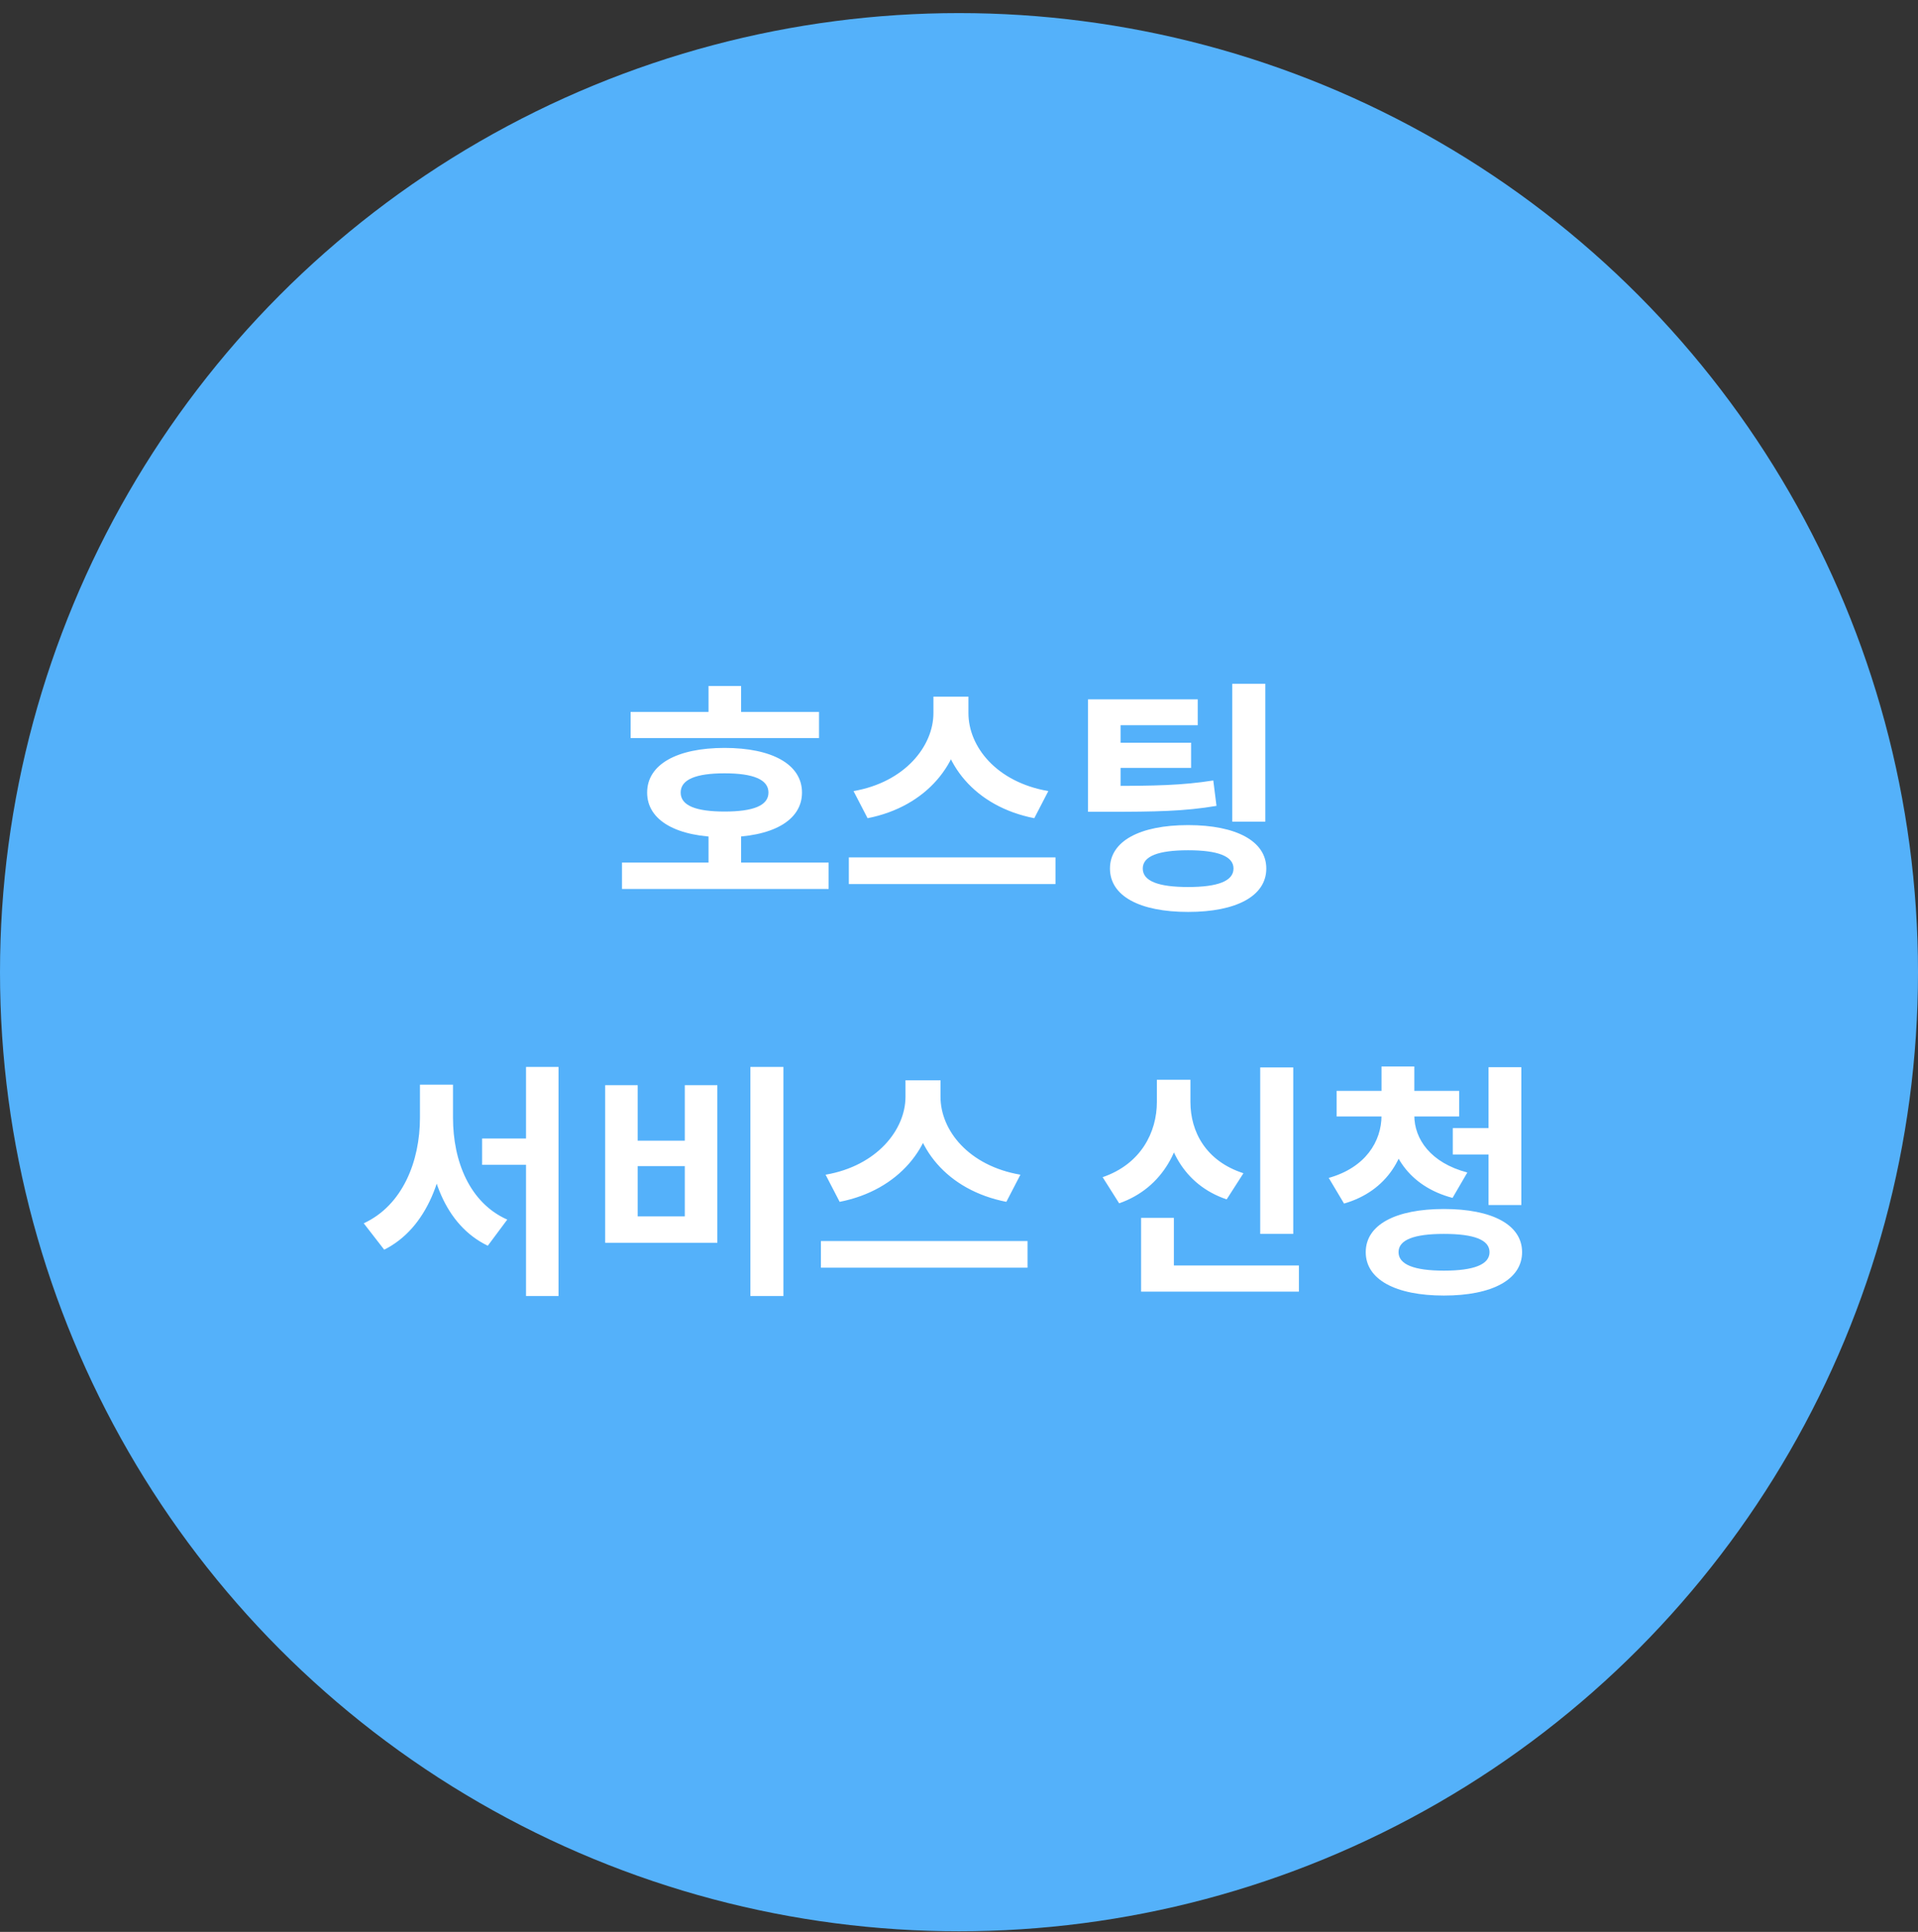 <svg width="140" height="141" viewBox="0 0 140 141" fill="none" xmlns="http://www.w3.org/2000/svg">
<rect x="0" y="0" width="140" height="141" fill="#333333" stroke="none"/>
<circle cx="70" cy="70.955" r="70" fill="#54B1FA"/>
<path d="M46.03 51.959V53.867H59.782V51.959H46.03ZM45.4 62.957V64.883H60.484V62.957H45.4ZM51.718 60.761V63.713H54.094V60.761H51.718ZM52.888 54.587C49.414 54.587 47.236 55.793 47.236 57.845C47.236 59.897 49.414 61.103 52.888 61.103C56.362 61.103 58.54 59.897 58.54 57.845C58.54 55.793 56.362 54.587 52.888 54.587ZM52.888 56.441C54.976 56.441 56.092 56.891 56.092 57.845C56.092 58.799 54.976 59.231 52.888 59.231C50.8 59.231 49.684 58.799 49.684 57.845C49.684 56.891 50.8 56.441 52.888 56.441ZM51.718 50.069V53.147H54.094V50.069H51.718ZM68.133 50.843V52.049C68.133 54.443 66.063 57.089 62.301 57.737L63.327 59.717C67.647 58.871 70.221 55.667 70.221 52.049V50.843H68.133ZM68.619 50.843V52.049C68.619 55.721 71.175 58.871 75.495 59.717L76.521 57.737C72.741 57.089 70.689 54.497 70.689 52.049V50.843H68.619ZM61.959 62.579V64.523H77.043V62.579H61.959ZM79.417 57.359V59.249H80.839C84.349 59.249 86.455 59.213 88.795 58.817L88.561 56.963C86.275 57.323 84.277 57.359 80.839 57.359H79.417ZM79.417 51.041V58.133H81.793V52.931H87.427V51.041H79.417ZM81.055 54.209V56.045H86.941V54.209H81.055ZM89.947 49.907V59.969H92.359V49.907H89.947ZM86.725 60.221C83.197 60.221 81.019 61.391 81.019 63.389C81.019 65.405 83.197 66.557 86.725 66.557C90.235 66.557 92.431 65.405 92.431 63.389C92.431 61.391 90.235 60.221 86.725 60.221ZM86.725 62.057C88.885 62.057 90.037 62.489 90.037 63.389C90.037 64.307 88.885 64.739 86.725 64.739C84.547 64.739 83.413 64.307 83.413 63.389C83.413 62.489 84.547 62.057 86.725 62.057ZM35.191 83.091V85.017H39.583V83.091H35.191ZM30.654 79.167V81.579C30.654 84.747 29.395 87.969 26.55 89.283L28.044 91.209C31.177 89.643 32.599 85.773 32.599 81.579V79.167H30.654ZM31.159 79.167V81.579C31.159 85.737 32.472 89.409 35.605 90.921L37.026 89.013C34.273 87.789 33.066 84.747 33.066 81.579V79.167H31.159ZM38.395 77.871V94.593H40.77V77.871H38.395ZM54.773 77.871V94.593H57.185V77.871H54.773ZM44.171 79.203V90.705H52.361V79.203H49.985V83.253H46.547V79.203H44.171ZM46.547 85.107H49.985V88.779H46.547V85.107ZM66.094 78.843V80.049C66.094 82.443 64.024 85.089 60.262 85.737L61.288 87.717C65.608 86.871 68.182 83.667 68.182 80.049V78.843H66.094ZM66.58 78.843V80.049C66.58 83.721 69.136 86.871 73.456 87.717L74.482 85.737C70.702 85.089 68.65 82.497 68.65 80.049V78.843H66.58ZM59.92 90.579V92.523H75.004V90.579H59.92ZM91.986 77.907V90.057H94.398V77.907H91.986ZM83.292 92.361V94.269H94.812V92.361H83.292ZM83.292 88.887V93.351H85.686V88.887H83.292ZM84.444 78.807V80.427C84.444 82.641 83.274 84.963 80.484 85.917L81.69 87.825C84.93 86.691 86.424 83.685 86.424 80.427V78.807H84.444ZM84.93 78.807V80.427C84.93 83.649 86.388 86.475 89.538 87.537L90.762 85.629C88.026 84.747 86.892 82.605 86.892 80.427V78.807H84.93ZM100.841 80.805V81.417C100.841 83.307 99.671 85.215 96.989 85.971L98.105 87.843C101.291 86.925 102.767 84.315 102.767 81.417V80.805H100.841ZM101.291 80.805V81.417C101.291 84.153 102.821 86.583 106.025 87.429L107.105 85.575C104.423 84.873 103.235 83.127 103.235 81.417V80.805H101.291ZM97.565 79.617V81.489H106.511V79.617H97.565ZM100.841 77.835V80.355H103.235V77.835H100.841ZM106.043 82.335V84.261H109.229V82.335H106.043ZM108.653 77.889V87.951H111.047V77.889H108.653ZM105.395 88.239C101.867 88.239 99.689 89.391 99.689 91.389C99.689 93.387 101.867 94.557 105.395 94.557C108.923 94.557 111.101 93.387 111.101 91.389C111.101 89.391 108.923 88.239 105.395 88.239ZM105.395 90.057C107.591 90.057 108.725 90.489 108.725 91.389C108.725 92.289 107.591 92.739 105.395 92.739C103.217 92.739 102.083 92.289 102.083 91.389C102.083 90.489 103.217 90.057 105.395 90.057Z" fill="white"/>
</svg>
